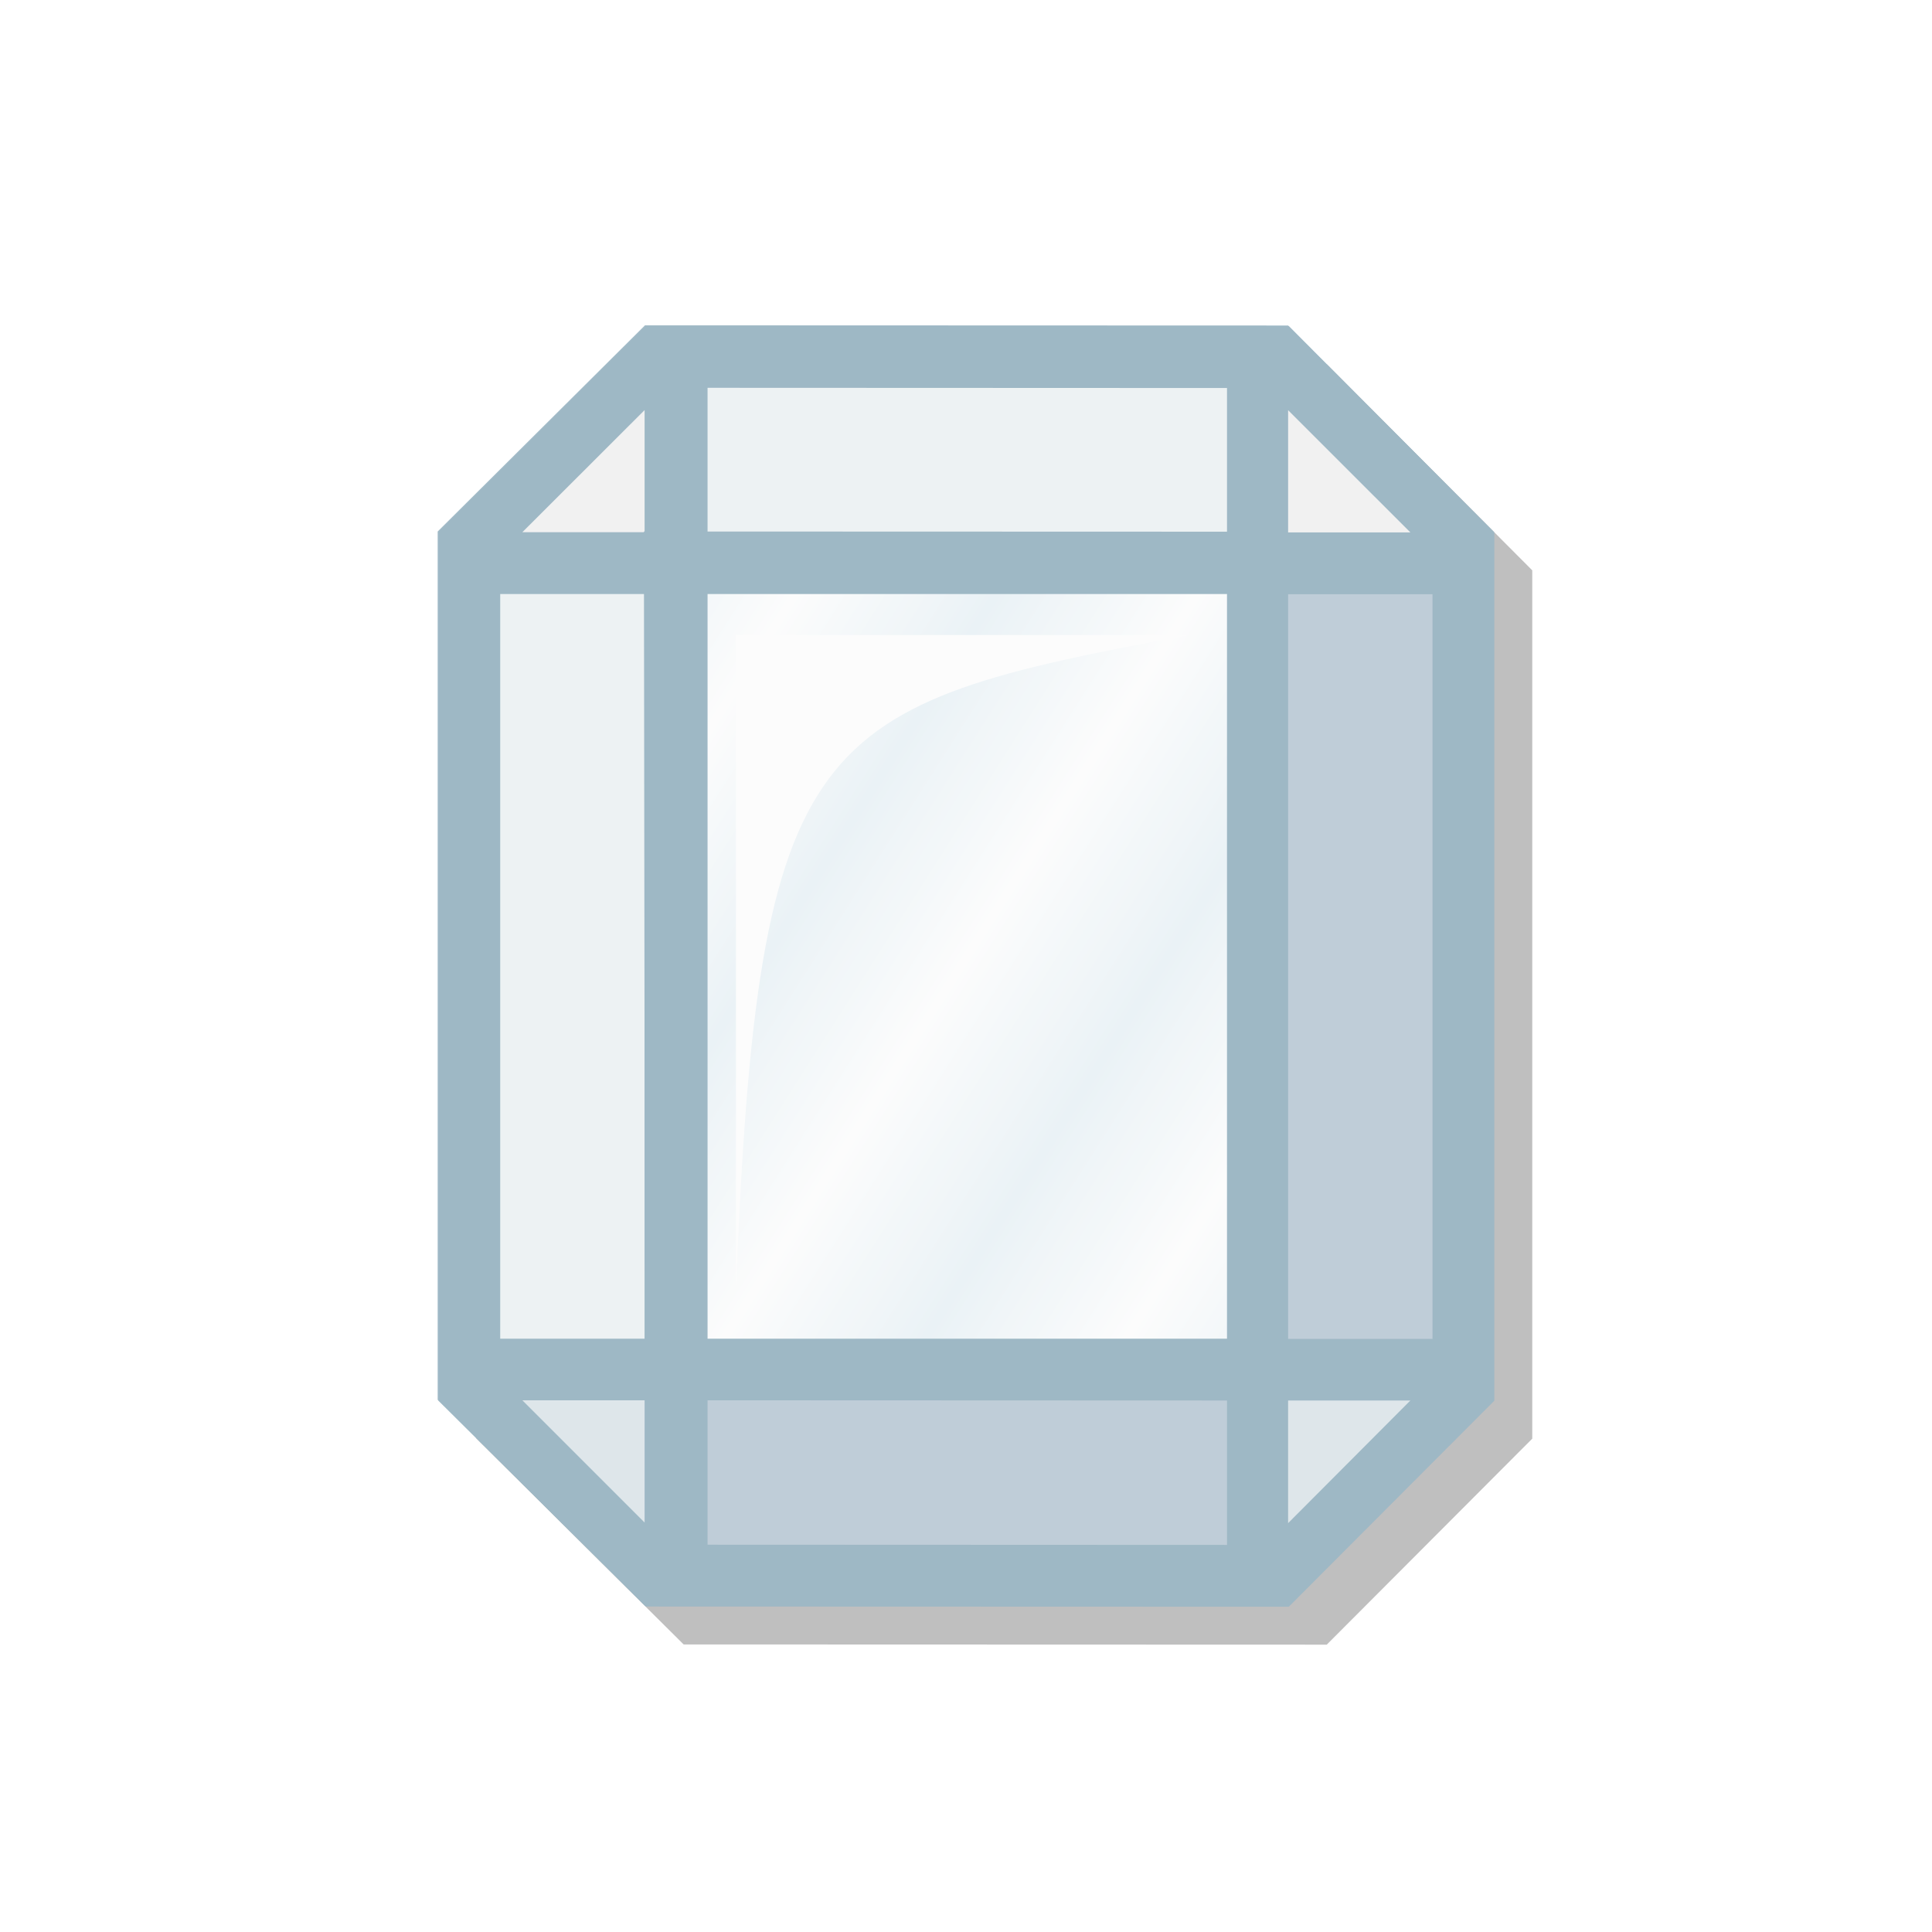 <svg height="500" viewBox="0 0 500 500" width="500" xmlns="http://www.w3.org/2000/svg" xmlns:xlink="http://www.w3.org/1999/xlink"><filter id="a" color-interpolation-filters="sRGB" height="1.137" width="1.166" x="-.083" y="-.068"><feGaussianBlur stdDeviation="9.449"/></filter><linearGradient id="b" gradientUnits="userSpaceOnUse" spreadMethod="reflect" x1="-1209.217" x2="-1172.166" y1="906.391" y2="929.948"><stop offset="0" stop-color="#fff"/><stop offset="1" stop-color="#ecf5f9"/></linearGradient><filter id="c" color-interpolation-filters="sRGB" height="1.046" width="1.066" x="-.033" y="-.023"><feGaussianBlur stdDeviation="1.613"/></filter><g transform="matrix(3.78 0 0 3.78 596 -125.97)"><path d="m17.859 81.484h19.844v19.844h-19.844z" fill="#9eb8c5"/><path d="m-1.984 81.484h19.844v19.844h-19.844z" fill="#b0c4cf"/><path d="m-21.828 81.484h19.844v19.844h-19.844z" fill="#bfced9"/><path d="m17.859 13.486h19.844v19.844h-19.844z" fill="#dfe8ec"/><path d="m-1.984 13.486h19.844v19.844h-19.844z" fill="#eff4f6"/><path d="m-21.828 13.486h19.844v19.844h-19.844z" fill="#fff" opacity=".5"/><path d="m657 78h150v150h-150z" fill="url(#b)" fill-rule="evenodd" stroke="#9eb8c5" stroke-width="36" transform="matrix(.265 0 0 .265 -185.738 16.925)"/></g><path d="m396.548 372.321v-224.717l-53.186-53.369-166.433-.054-53.66 53.369v224.717l53.66 53.314 166.433.054z" filter="url(#a)" opacity=".5"/><g opacity=".95"><path d="m386.548 362.321v-224.717l-53.186-53.369-166.433-.054-53.66 53.369v224.717l53.66 53.314 166.433.054z" fill="#9eb8c5" opacity="1"/><path d="m121.269 354.269 53.61 53.37v-53.37zm203.948 53.37 52.167-53.37h-52.167z" fill="#dfe8ec" opacity="1"/><path d="m174.878 92.201-53.61 53.252h53.61zm202.505 53.252-52.167-53.252v53.252z" fill="#f3f3f3" opacity="1"/><path d="m325.217 354.269h-150.338v53.37h150.338zm52.167-208.816h-52.167v208.816h52.167z" fill="#bfced9" opacity="1"/><path d="m325.217 92.201h-150.338v53.252h150.338zm-150.338 262.068h-53.61v-208.816h53.61z" fill="#eff4f6" opacity="1"/><path d="m333.178 137.604-166.539-.054.29 224.662 166.249.054z" fill="#9eb8c5" opacity="1"/><path d="m325.217 145.453v208.816h-150.338v-208.816z" fill="url(#b)" opacity="1"/><path d="m307.708 164.346h-117.246v169.525c5.795-145.443 19.412-151.256 117.246-169.525z" fill="#fff" filter="url(#c)"/></g><path d="m167.114 84.366-53.66 53.369v224.717l53.66 53.314 166.432.053 53.186-53.314v-224.717l-53.186-53.369zm16 15.998 134.434.055v37.369l-134.434-.053zm-16.291 5.764v31.607h-31.639zm166.539.029 31.641 31.631h-31.641zm-203.908 47.578h37.369v192.715h-37.369zm53.66 0h134.432v192.715h-134.432zm150.248.055h37.369v192.715h-37.369zm-198.178 208.607h31.639v31.641zm47.93 0 134.434.053v37.371l-134.434-.055zm150.248.053h31.639l-31.639 31.74z" fill="#9eb8c5"/></svg>